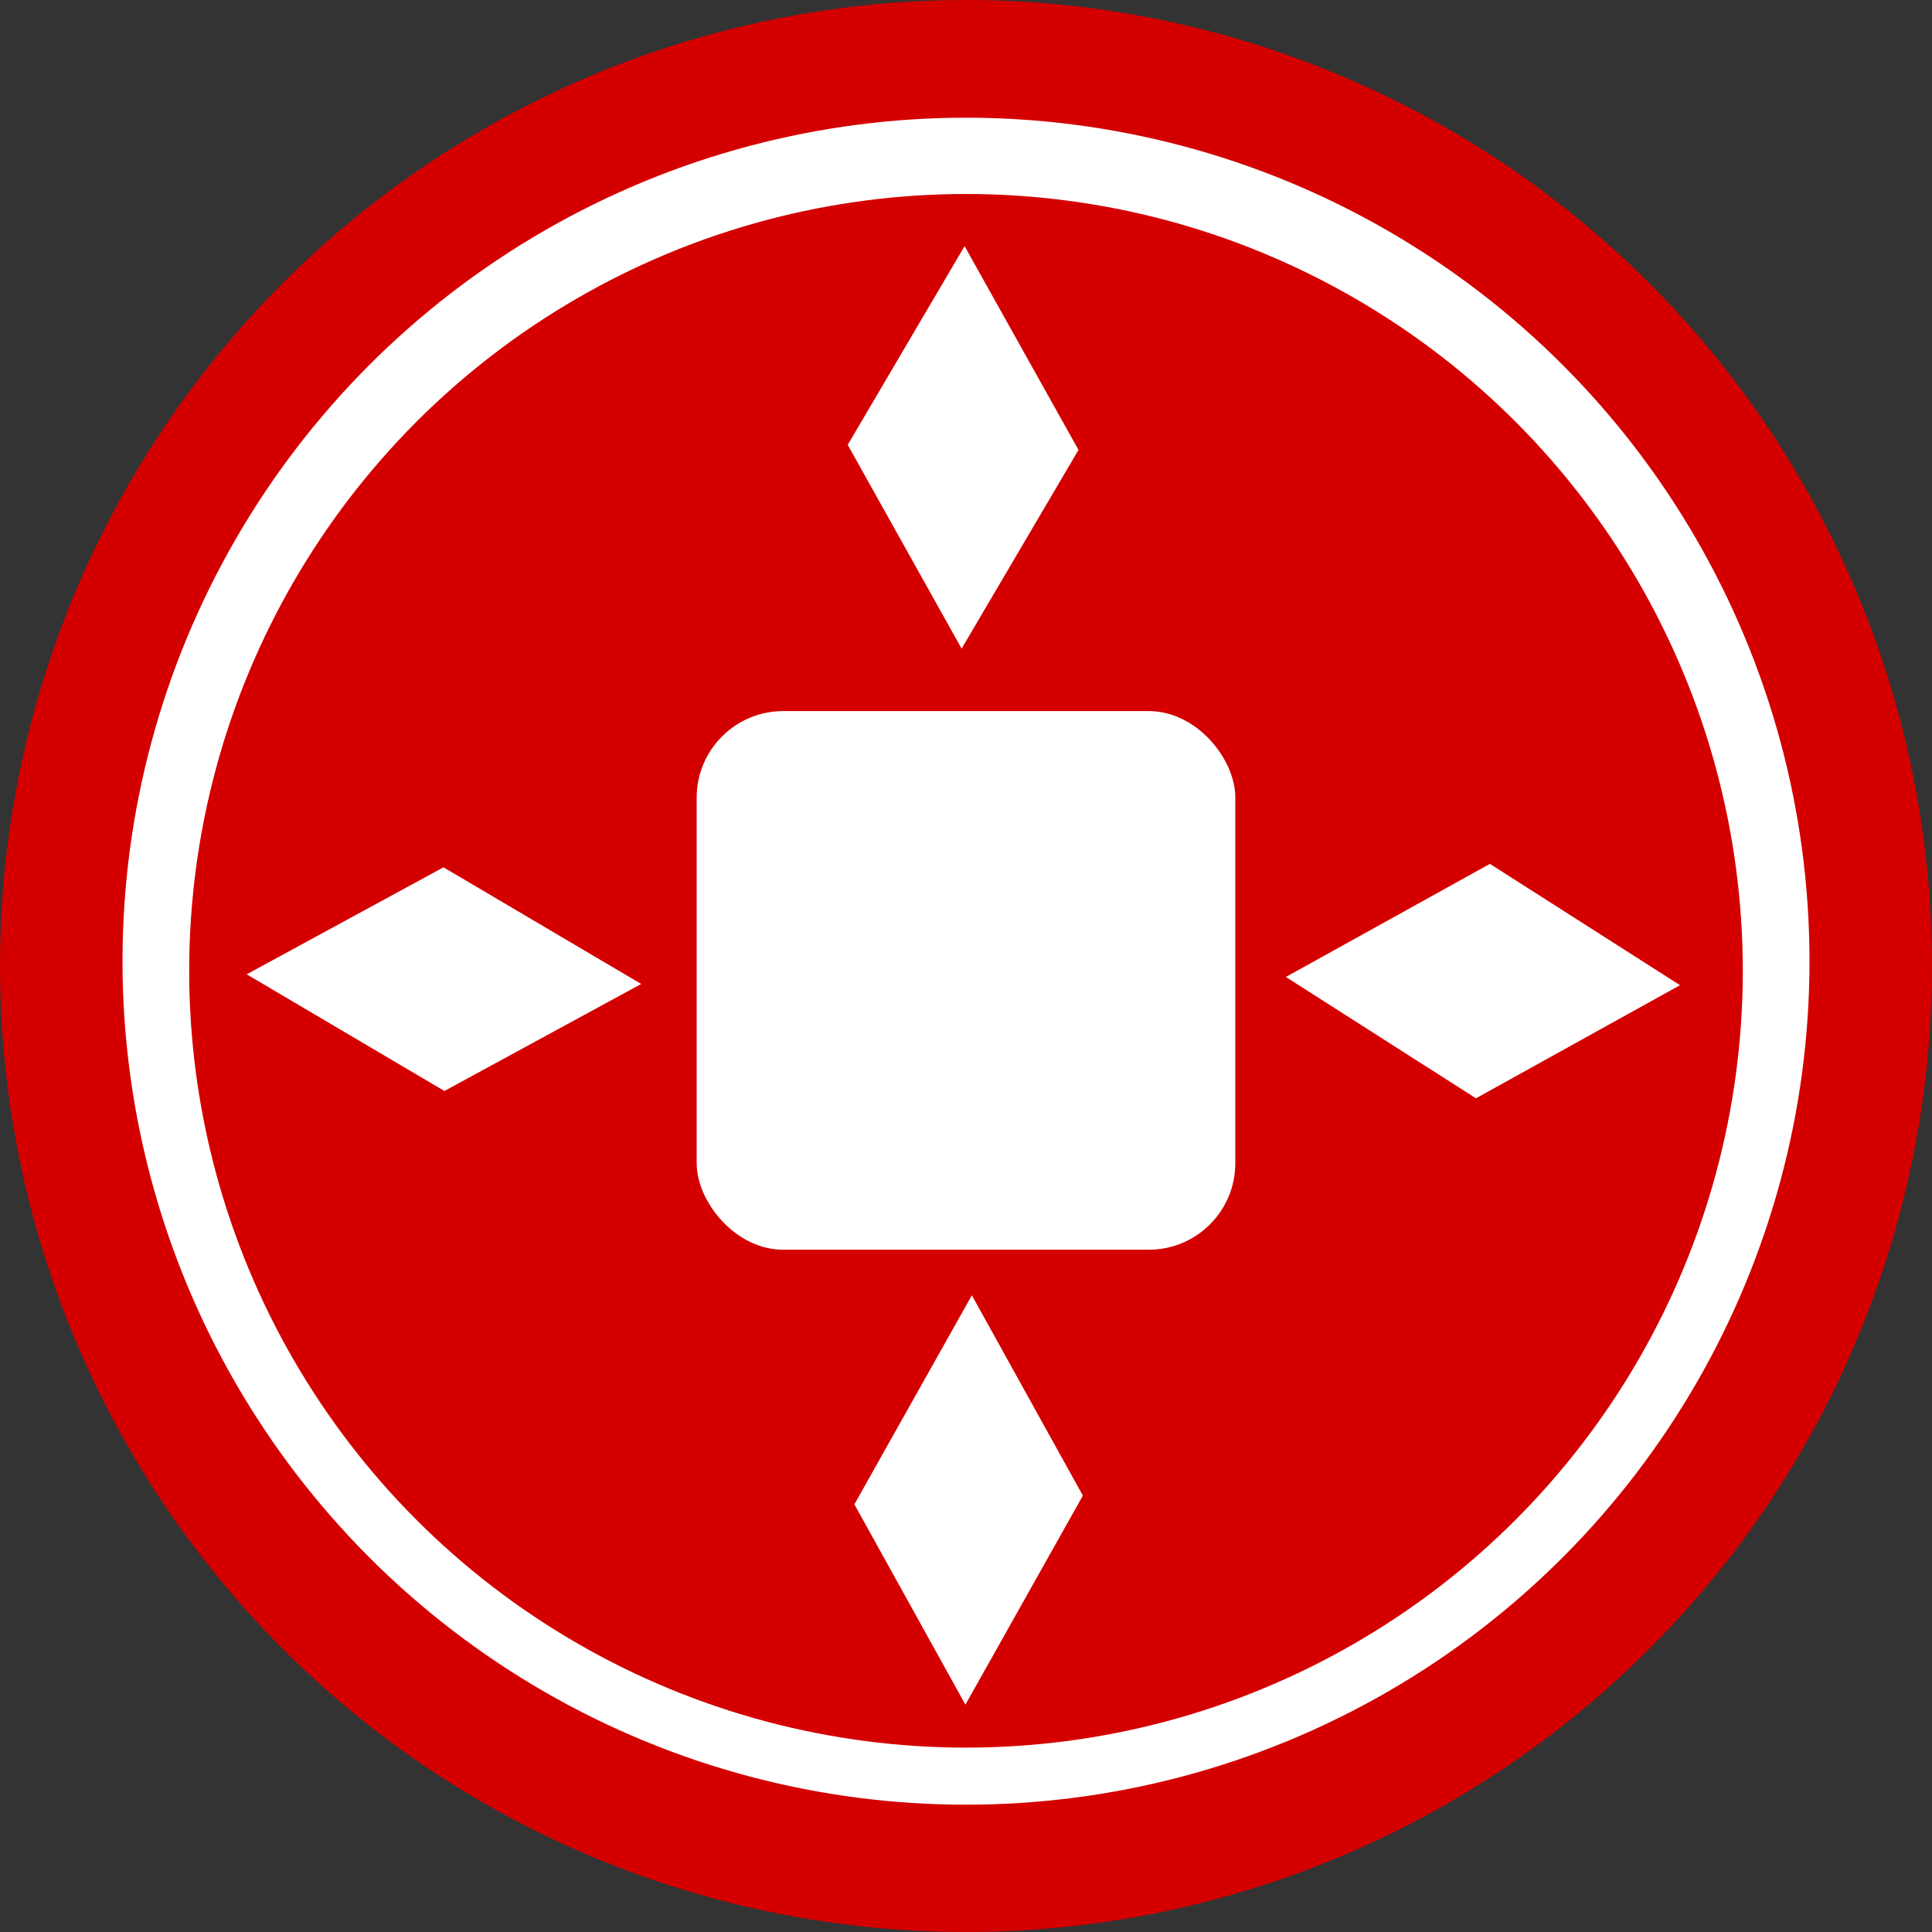 <?xml version="1.0" encoding="UTF-8" standalone="no"?>
<svg
   xmlns:dc="http://purl.org/dc/elements/1.1/"
   xmlns:cc="http://creativecommons.org/ns#"
   xmlns:rdf="http://www.w3.org/1999/02/22-rdf-syntax-ns#"
   xmlns:svg="http://www.w3.org/2000/svg"
   xmlns="http://www.w3.org/2000/svg"
   version="1.1"
   id="svg2"
   viewBox="0 0 200 200"
   height="56.444mm"
   width="56.444mm">
  <rect x="0" y="0" width="200" height="200" fill="#333333" stroke="none"/>
  <defs
     id="defs4" />
  <g
     transform="translate(-29.63,-824.556)"
     id="layer1">
    <circle
       r="100"
       cy="924.556"
       cx="129.63"
       id="path4285"
       style="fill:#d40000;fill-opacity:1" />
    <circle
       r="87.318"
       cy="924.059"
       cx="129.63"
       id="path3478"
       style="fill:#ffffff;fill-opacity:1" />
    <circle
       r="80.415"
       cy="925.053"
       cx="129.63"
       id="path4293"
       style="fill:#d40000;fill-opacity:1" />
    <rect
       ry="8.961"
       y="898.167"
       x="101.75"
       height="55.76"
       width="55.76"
       id="rect4297"
       style="fill:#ffffff;fill-opacity:1" />
    <rect
       transform="matrix(0.507,-0.862,0.488,0.873,0,0)"
       y="628.523"
       x="-373.441"
       height="24.163"
       width="23.864"
       id="rect3341"
       style="fill:#ffffff" />
    <rect
       transform="matrix(0.49,-0.872,0.485,0.875,0,0)"
       y="684.892"
       x="-436.932"
       height="23.697"
       width="24.815"
       id="rect3426"
       style="fill:#ffffff" />
    <rect
       transform="matrix(0.861,0.508,-0.879,0.478,0,0)"
       y="872.721"
       x="978.699"
       height="23.175"
       width="23.773"
       id="rect3430"
       style="fill:#ffffff" />
    <rect
       transform="matrix(0.843,0.538,-0.875,0.485,0,0)"
       y="763.489"
       x="1010.578"
       height="24.141"
       width="23.345"
       id="rect3452"
       style="fill:#ffffff" />
  </g>
</svg>
